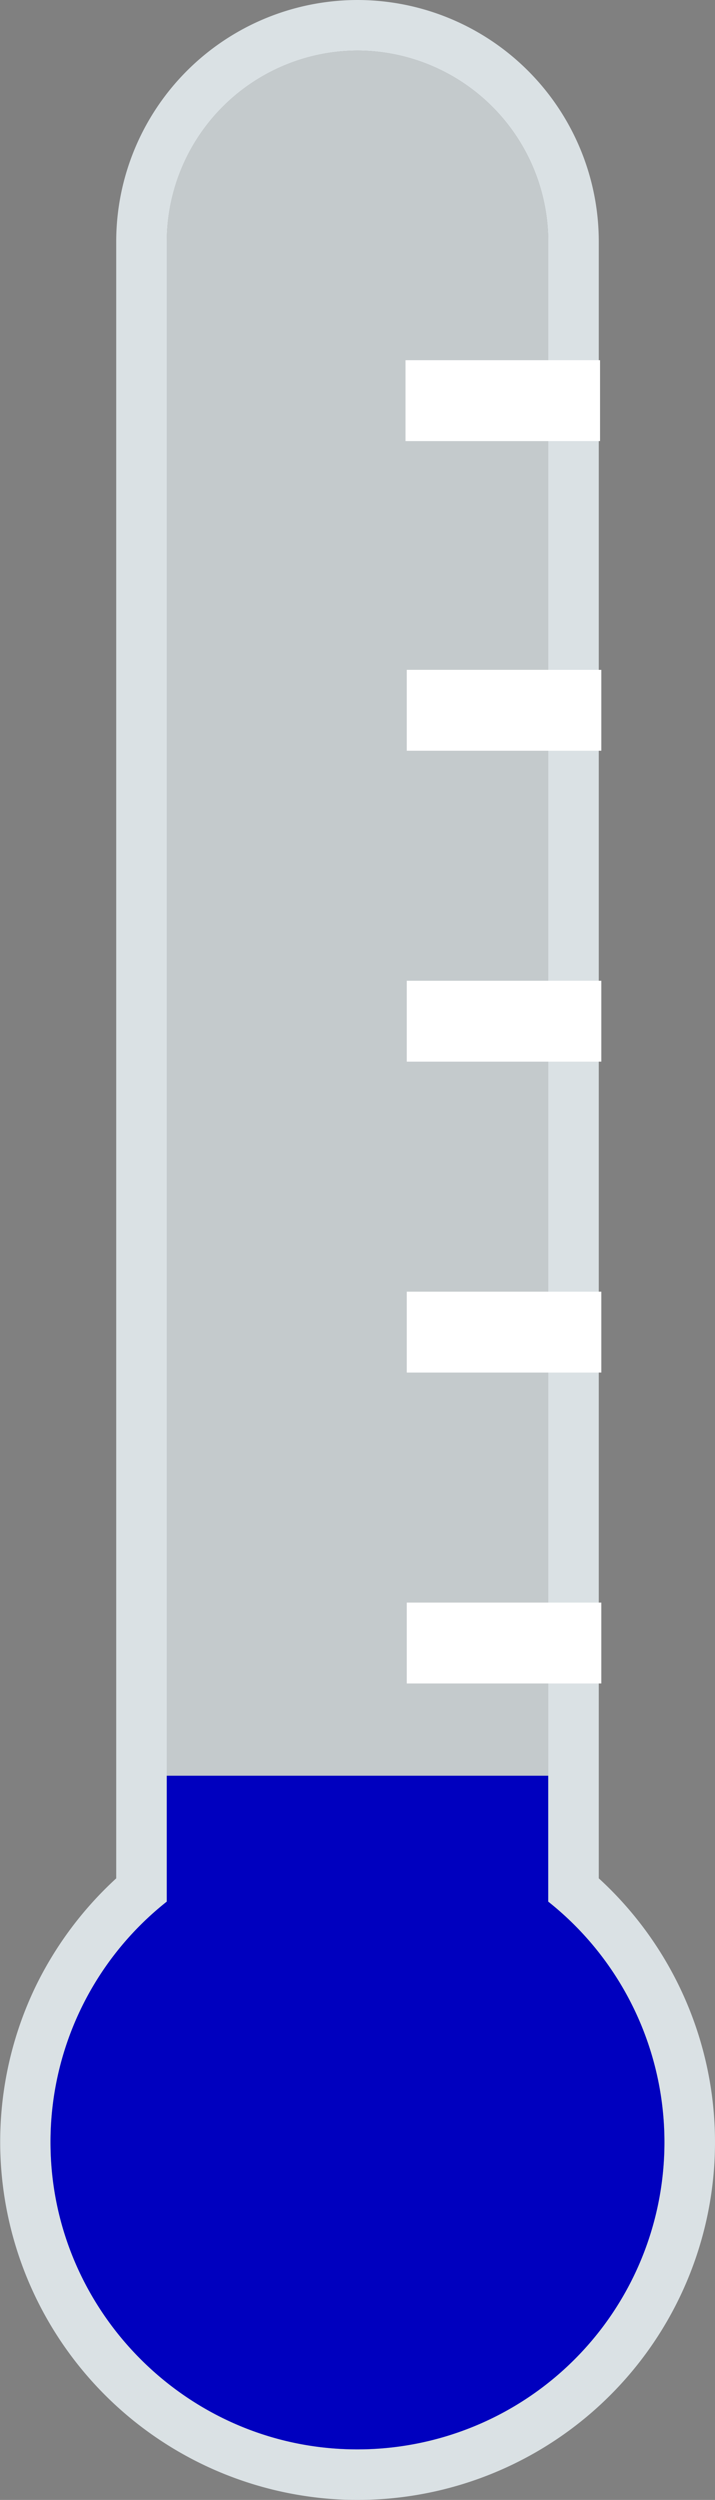<svg xmlns="http://www.w3.org/2000/svg" viewBox="0 0 283 989"><rect x="0" y="0" width="283" height="989" fill="#808080" stroke="none"/><path d="M661.5,893a121.24,121.24,0,0,0-46-95.19V141A75.72,75.72,0,0,0,540,65.5h0A75.72,75.72,0,0,0,464.5,141V797.81a121.28,121.28,0,0,0-46,96.75c.81,64.37,52.42,117.4,116.75,119.85q2.38.09,4.74.09A121.5,121.5,0,0,0,661.5,893Z" transform="translate(-398.5 -45.5)" fill="#c4cacc"/><path d="M540,65.5A75.72,75.72,0,0,1,615.5,141V797.81A121.5,121.5,0,0,1,540,1014.5q-2.36,0-4.74-.09c-64.33-2.45-115.94-55.48-116.75-119.85a121.28,121.28,0,0,1,46-96.75V141A75.72,75.72,0,0,1,540,65.5h0m0-20A95.61,95.61,0,0,0,444.5,141V788.6a142.71,142.71,0,0,0-31.82,42.6A141.69,141.69,0,0,0,534.5,1034.4c1.83.06,3.68.1,5.5.1a141.5,141.5,0,0,0,95.5-245.91V141A95.61,95.61,0,0,0,540,45.5Z" transform="translate(-398.5 -45.5)" fill="#dae1e4"/><path d="M464.5,748v49.81a121.28,121.28,0,0,0-46,96.75c.81,64.37,52.42,117.4,116.75,119.85q2.38.09,4.74.09a121.5,121.5,0,0,0,75.5-216.69V748" transform="translate(-398.5 -45.5)" fill="#0000bf"/><rect x="161.5" y="511.5" width="76" height="31" fill="#fff" stroke="#fff" stroke-miterlimit="10"/><polyline points="161.5 649.5 161.5 634.5 237.5 634.5 237.5 665.5 161.5 665.5 161.5 649.5" fill="#fff" stroke="#fff" stroke-miterlimit="10"/><rect x="161.5" y="265.5" width="76" height="31" fill="#fff" stroke="#fff" stroke-miterlimit="10"/><rect x="161" y="143" width="76" height="31" fill="#fff" stroke="#fff" stroke-miterlimit="10"/><rect x="161.5" y="388.5" width="76" height="31" fill="#fff" stroke="#fff" stroke-miterlimit="10"/></svg>
